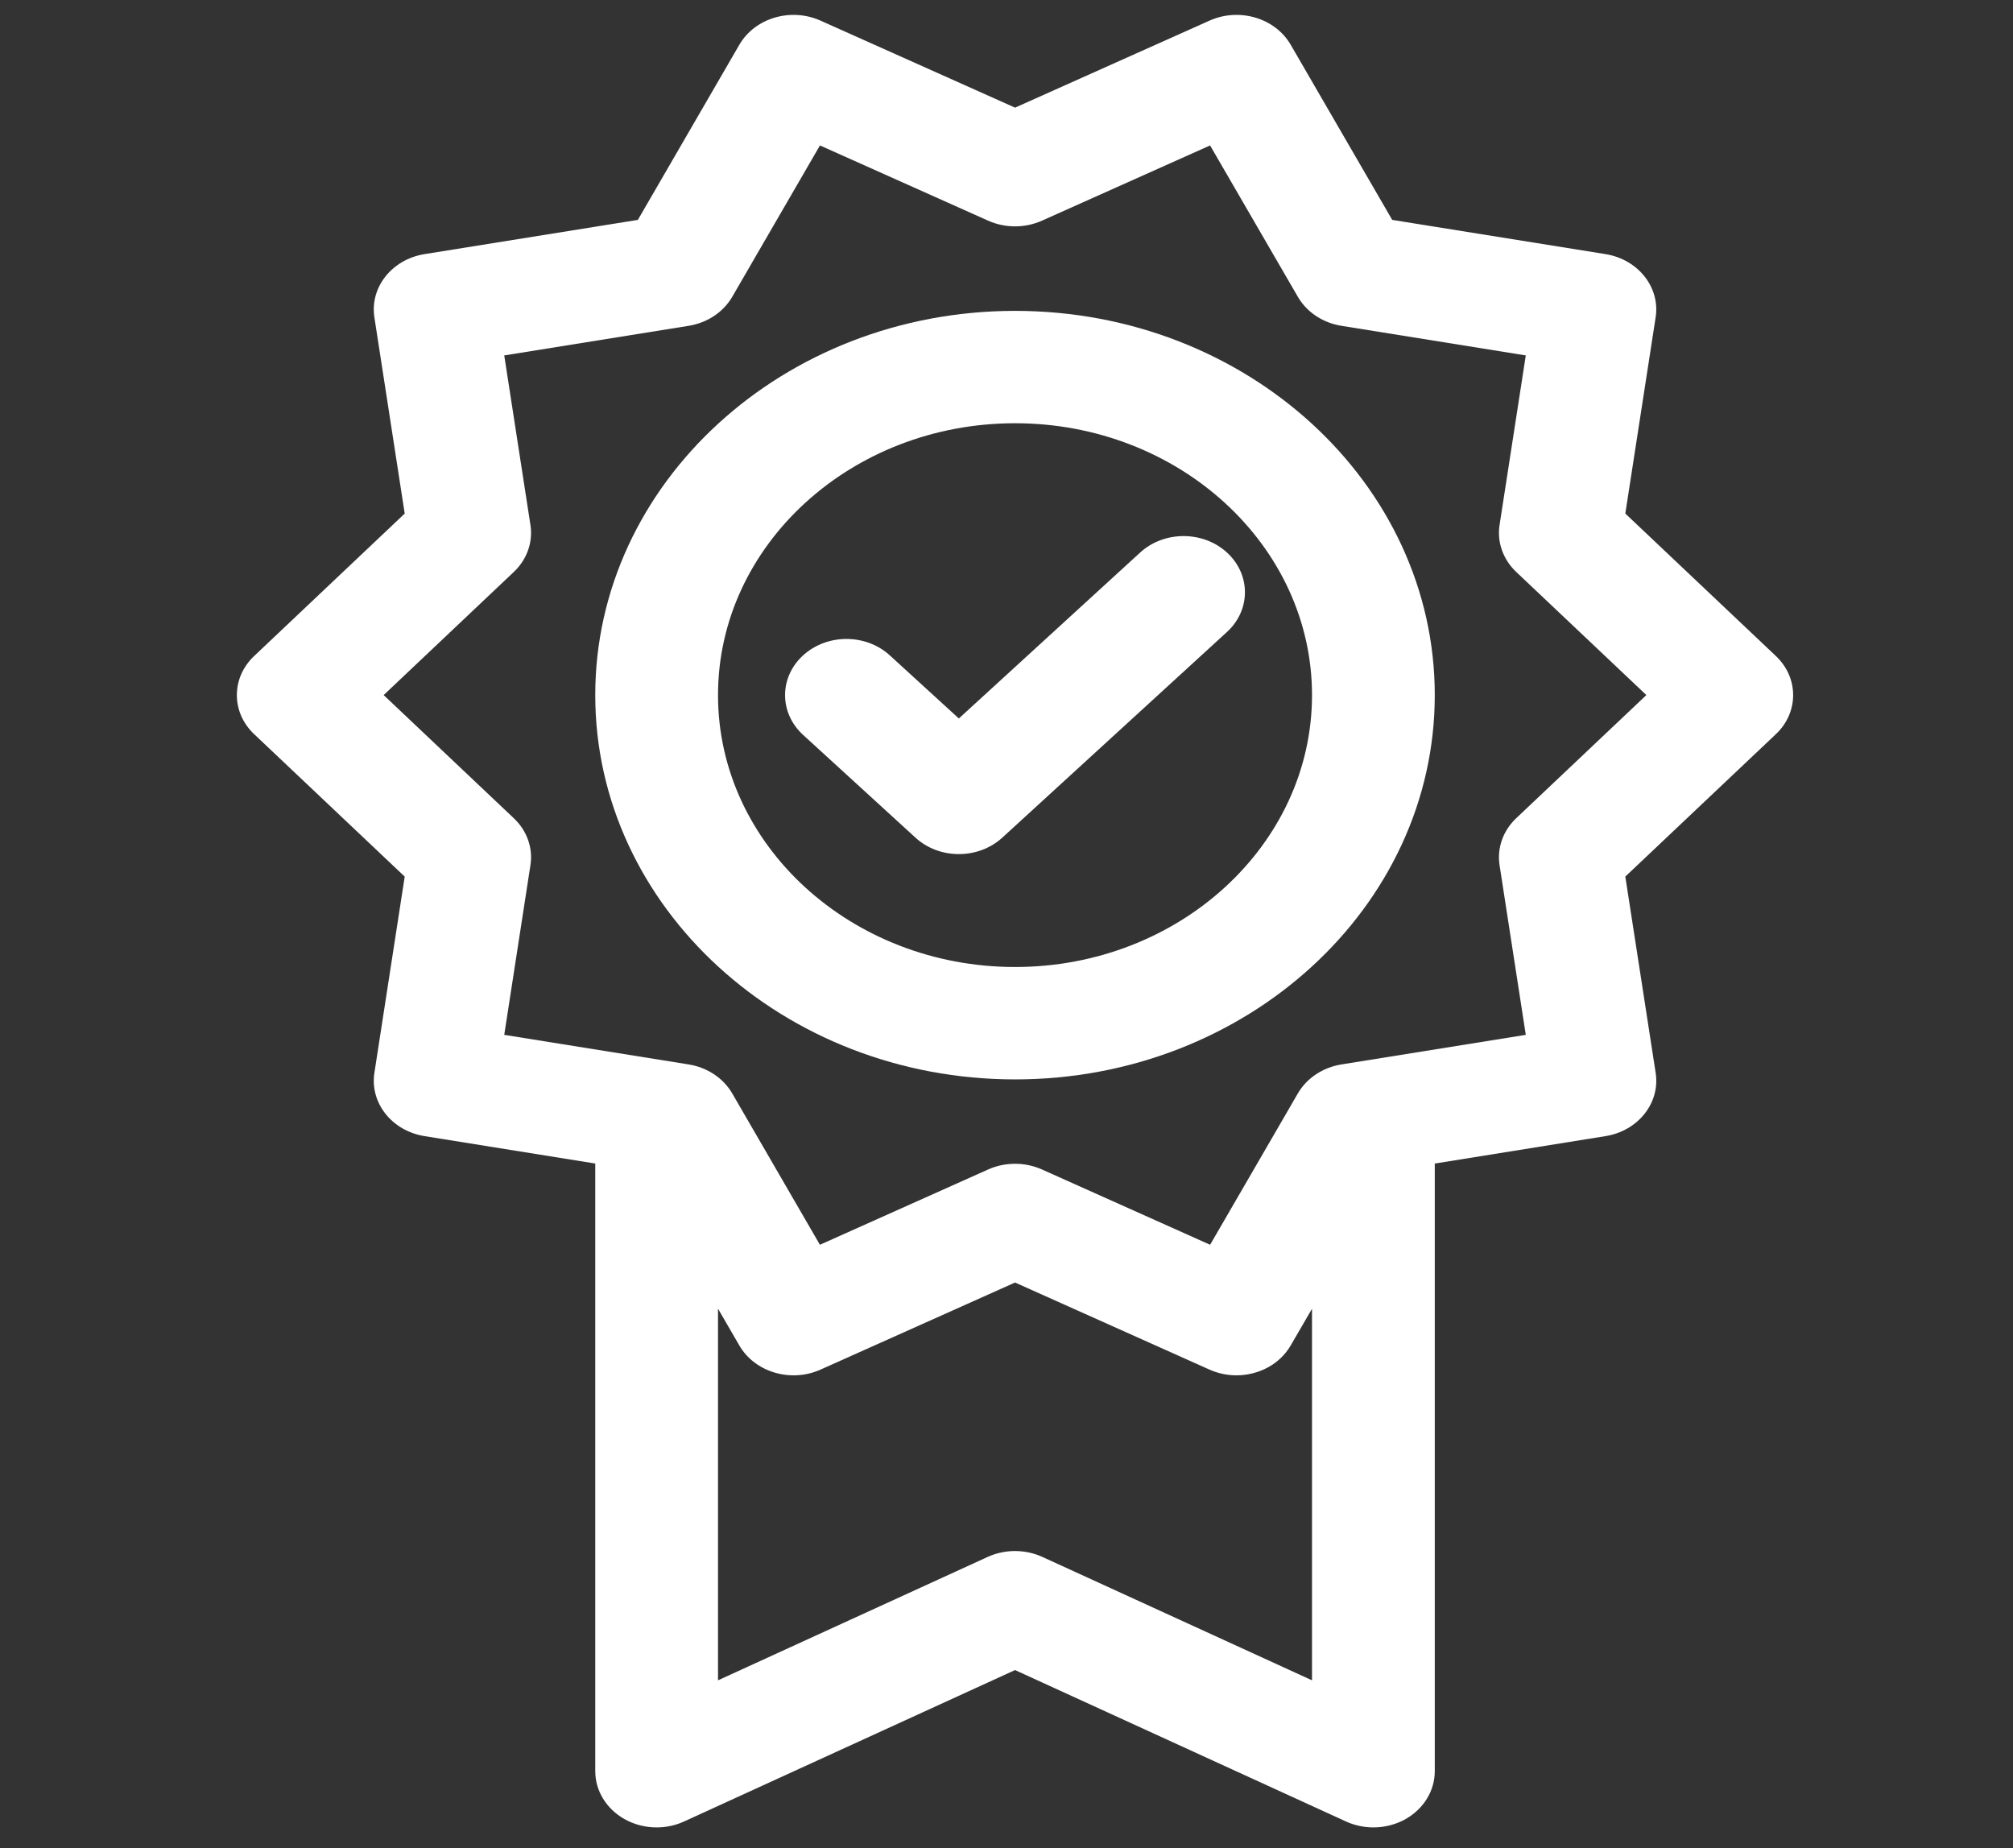 <svg width="61" height="56" viewBox="0 0 61 56" fill="none" xmlns="http://www.w3.org/2000/svg">
<rect x="0" y="0" width="61" height="56" fill="#333333" stroke="none"/>
<g clip-path="url(#clip0)">
<path d="M53.815 19.879L49.252 15.562L50.171 9.616C50.312 8.706 49.639 7.859 48.651 7.7L42.188 6.663L39.112 
1.356C38.642 0.545 37.553 0.221 36.652 0.625L30.759 3.262L24.864 0.625C23.962 0.221 22.874 0.545 
22.404 1.357L19.329 6.663L12.866 7.7C11.877 7.859 11.204 8.706 11.345 9.616L12.264 15.562L7.701 19.879C7.003 
20.539 7.003 21.586 7.701 22.246L12.264 26.563L11.345 32.512C11.205 33.421 11.877 34.269 12.866 34.427L18.038 
35.257V53.671C18.038 54.261 18.372 54.809 18.92 55.12C19.219 55.289 19.558 55.374 19.898 55.374C20.182 55.374 20.467 
55.315 20.73 55.194L30.759 50.606L40.786 55.194C41.363 55.458 42.048 55.43 42.596 55.12C43.144 54.809 43.478 54.261
43.478 53.671V35.258L48.651 34.427C49.639 34.269 50.312 33.421 50.172 32.512L49.252 26.562L53.815 22.246C54.512 21.587 
54.512 20.539 53.815 19.879ZM31.59 47.179C31.067 46.94 30.451 46.939 29.927 47.179L21.758 50.917V39.656L22.404 
40.77C22.874 41.582 23.963 41.905 24.864 41.502L30.759 38.863L36.652 41.502C36.915 41.619 37.194 41.675 37.468 
41.675C38.135 41.675 38.779 41.345 39.112 40.77L39.758 39.657V50.917L31.59 47.179ZM45.946 24.793C45.547 25.171 
45.361 25.695 45.441 26.216L46.236 31.358L40.651 32.254C40.086 32.345 39.598 32.669 39.329 33.133L36.67 37.719L31.576
35.438C31.318 35.322 31.038 35.265 30.759 35.265C30.479 35.265 30.199 35.322 29.942 35.438L24.846 37.719L22.189 
33.133C21.92 32.669 21.432 32.345 20.867 32.254L15.28 31.358L16.074 26.215C16.155 25.695 15.969 25.17 15.569 
24.793L11.626 21.062L15.57 17.331C15.969 16.953 16.155 16.429 16.074 15.909L15.28 10.77L20.867 9.873C21.432 9.783 
21.92 9.458 22.189 8.994L24.847 4.407L29.942 6.686C30.457 6.917 31.06 6.917 31.576 6.686L36.669 4.407L39.329 
8.994C39.597 9.458 40.085 9.783 40.651 9.873L46.236 10.77L45.441 15.909C45.361 16.429 45.547 16.953 45.946 
17.331L49.89 21.062L45.946 24.793Z" fill="white"/>
<path d="M30.759 9.42C23.744 9.42 18.038 14.643 18.038 21.063C18.038 27.484 23.744 32.708 30.759 32.708C37.772 
32.708 43.478 27.484 43.478 21.063C43.478 14.643 37.772 9.42 30.759 9.42ZM30.759 29.302C25.796 29.302 21.758 
25.606 21.758 21.063C21.758 16.52 25.796 12.825 30.759 12.825C35.721 12.825 39.758 16.52 39.758 21.063C39.758 25.606 
35.721 29.302 30.759 29.302Z" fill="white"/>
<path d="M34.55 16.743L29.056 21.771L26.965 19.86C26.238 19.195 25.061 19.196 24.334 19.861C23.608 20.526 23.609 
21.604 24.336 22.269L27.742 25.383C28.105 25.715 28.581 25.881 29.056 25.881C29.532 25.881 30.008 25.715 
30.372 25.383L37.18 19.151C37.907 18.487 37.907 17.409 37.181 16.743C36.455 16.078 35.277 16.078 34.55 
16.743Z" fill="white"/>
</g>
<defs>
<clipPath id="clip0">
<rect width="60" height="54.923" fill="white" transform="translate(0.758 0.451)"/>
</clipPath>
</defs>
</svg>
